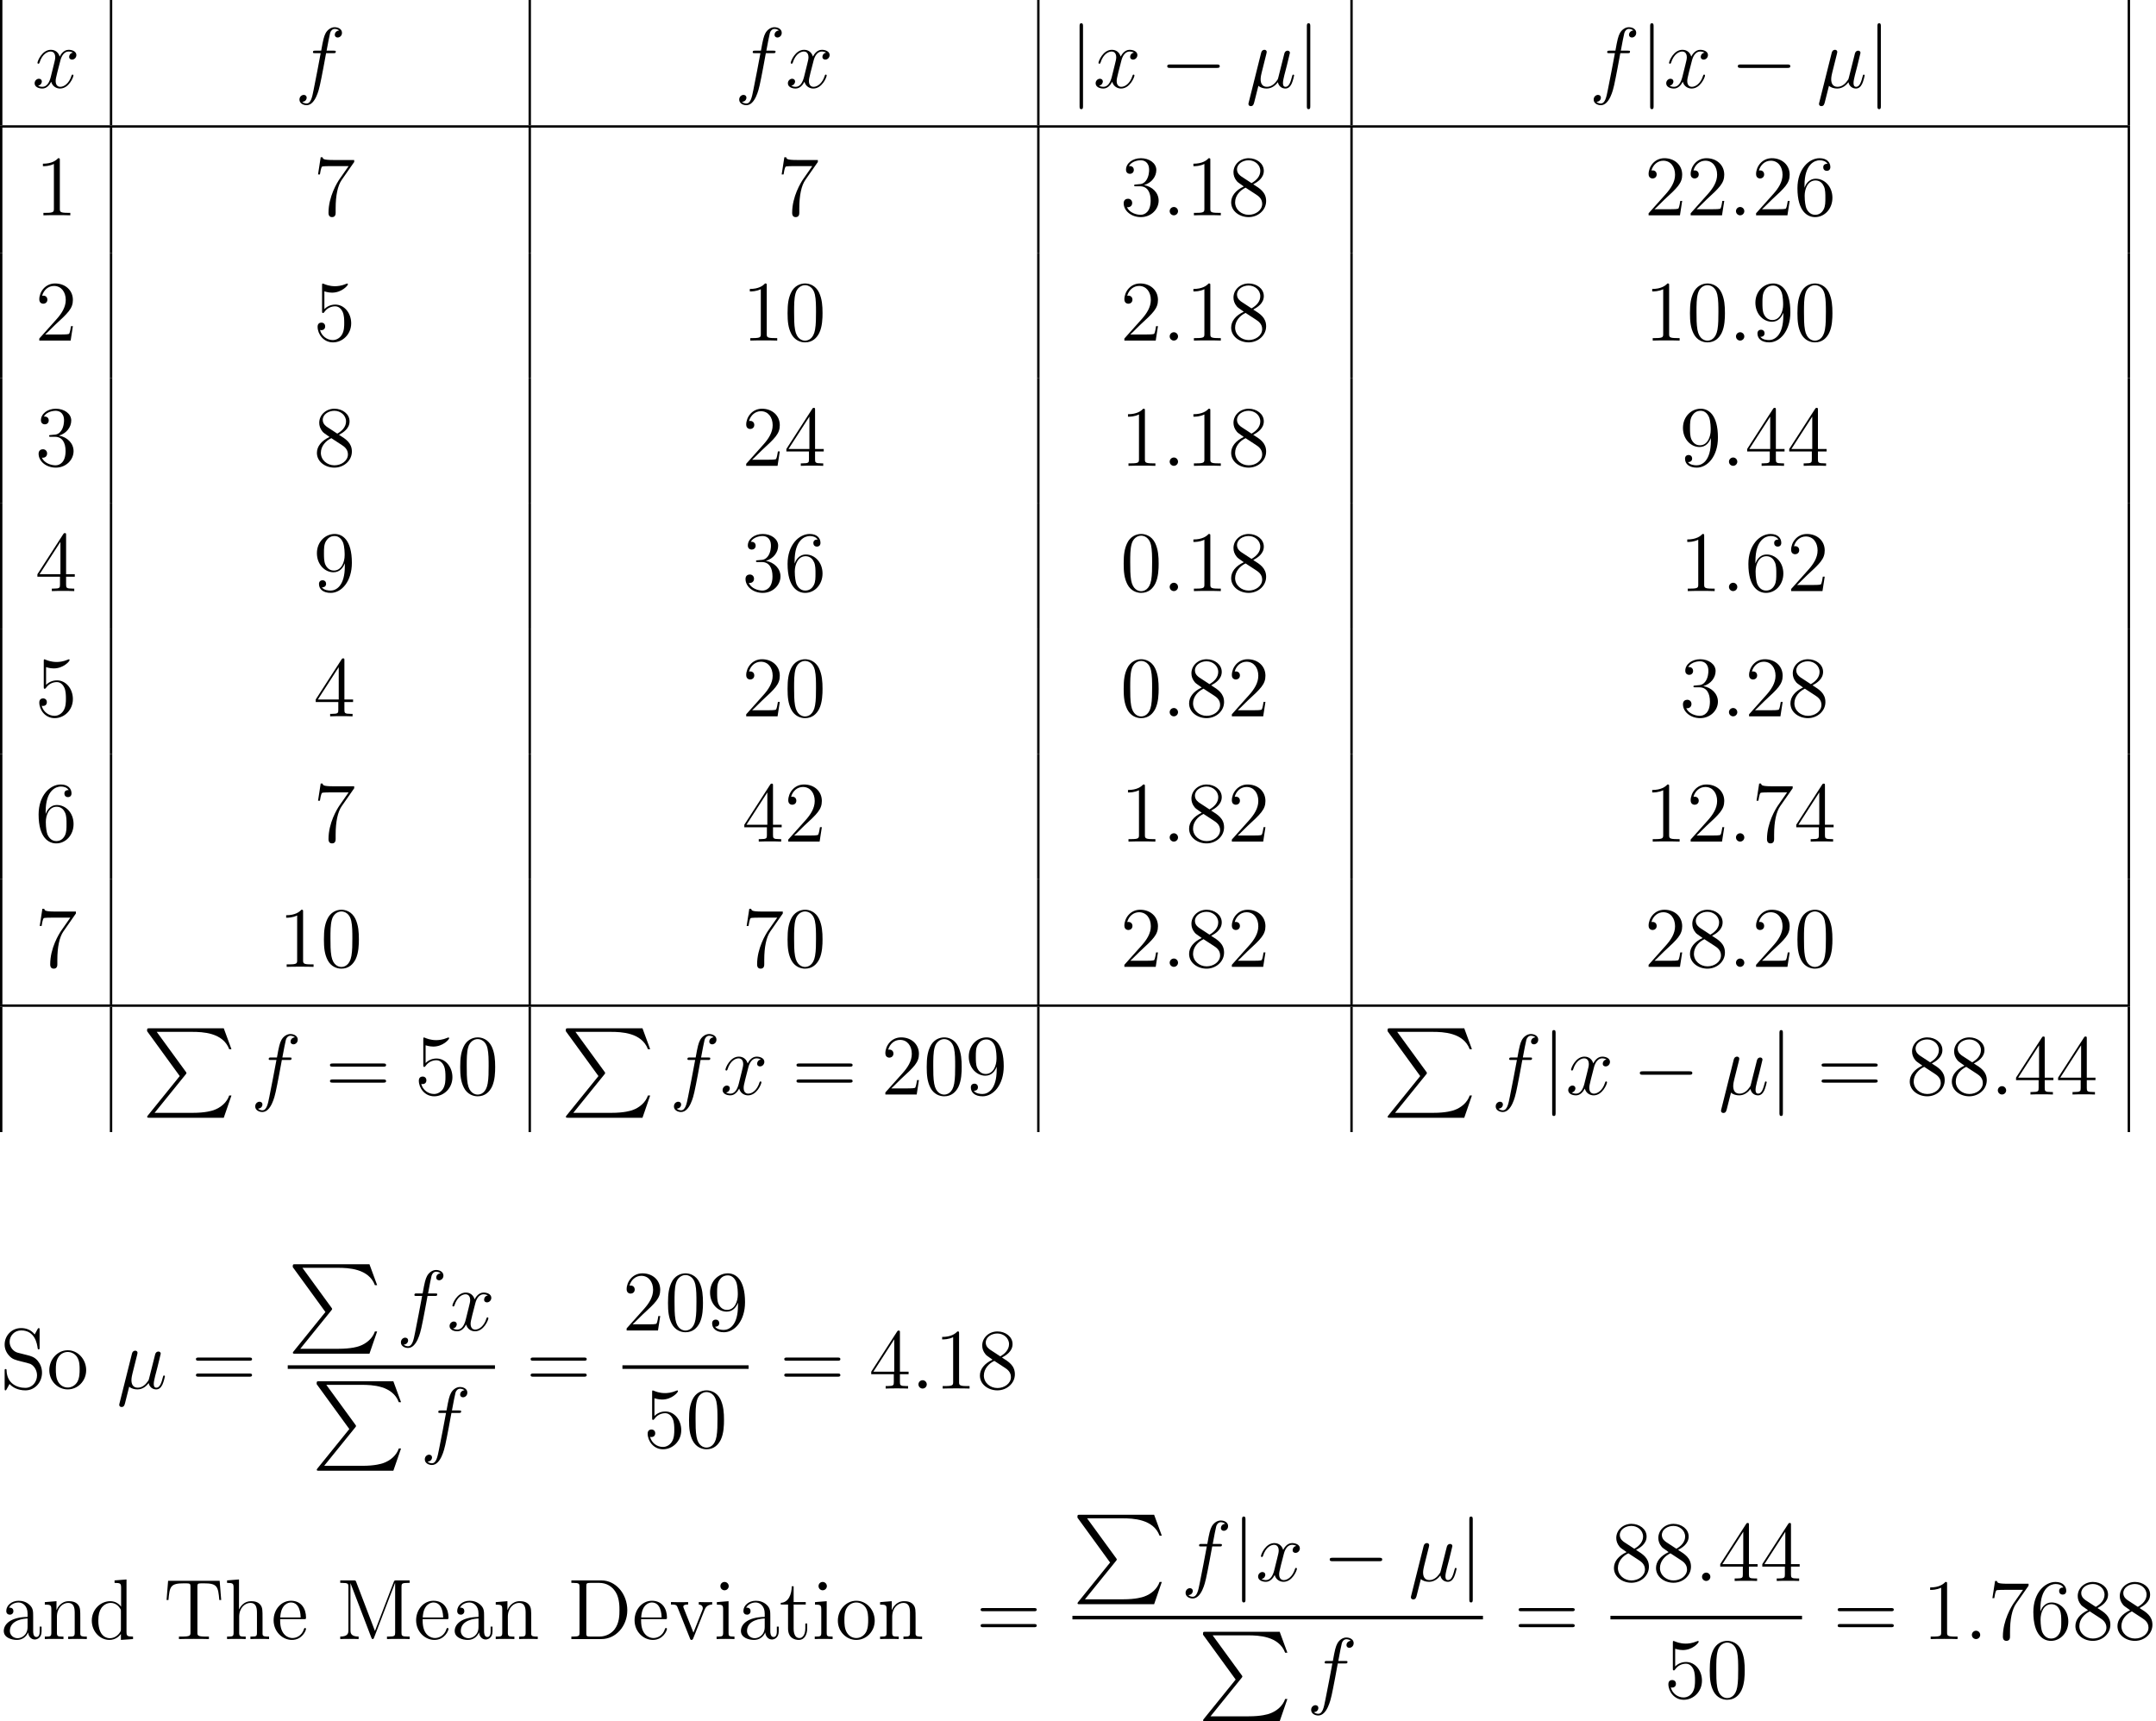 <?xml version='1.0' encoding='UTF-8'?>
<!-- This file was generated by dvisvgm 2.1.3 -->
<svg height='287.499pt' version='1.1' viewBox='-72 -72 360.043 287.499' width='360.043pt' xmlns='http://www.w3.org/2000/svg' xmlns:xlink='http://www.w3.org/1999/xlink'>
<defs>
<path d='M6.291 7.98L0.986 14.54C0.867 14.69 0.852 14.72 0.852 14.78C0.852 14.944 0.986 14.944 1.255 14.944H13.644L14.929 11.223H14.555C14.182 12.344 13.181 13.255 11.91 13.689C11.671 13.763 10.64 14.122 8.443 14.122H2.092L7.278 7.711C7.382 7.577 7.412 7.532 7.412 7.472S7.397 7.397 7.308 7.263L2.451 0.598H8.369C10.072 0.598 13.509 0.702 14.555 3.497H14.929L13.644 0H1.255C0.852 0 0.837 0.015 0.837 0.478L6.291 7.98Z' id='g0-80'/>
<path d='M2.066 -0.316C2.425 0.014 2.955 0.143 3.443 0.143C4.361 0.143 4.992 -0.473 5.322 -0.918C5.466 -0.158 6.068 0.143 6.571 0.143C7.001 0.143 7.345 -0.115 7.603 -0.631C7.833 -1.119 8.034 -1.994 8.034 -2.052C8.034 -2.123 7.976 -2.181 7.89 -2.181C7.761 -2.181 7.747 -2.109 7.69 -1.894C7.474 -1.047 7.202 -0.143 6.614 -0.143C6.198 -0.143 6.169 -0.516 6.169 -0.803C6.169 -1.133 6.298 -1.65 6.398 -2.08L6.8 -3.63C6.857 -3.902 7.015 -4.548 7.087 -4.806C7.173 -5.15 7.331 -5.767 7.331 -5.825C7.331 -6.04 7.159 -6.183 6.944 -6.183C6.814 -6.183 6.513 -6.126 6.398 -5.695L5.394 -1.707C5.322 -1.42 5.322 -1.392 5.136 -1.162C4.964 -0.918 4.404 -0.143 3.5 -0.143C2.697 -0.143 2.439 -0.732 2.439 -1.406C2.439 -1.822 2.568 -2.324 2.625 -2.568L3.271 -5.15C3.343 -5.423 3.457 -5.882 3.457 -5.968C3.457 -6.198 3.271 -6.327 3.084 -6.327C2.955 -6.327 2.64 -6.284 2.525 -5.825L0.445 2.482C0.43 2.554 0.402 2.64 0.402 2.726C0.402 2.941 0.574 3.084 0.789 3.084C1.205 3.084 1.291 2.754 1.392 2.353L2.066 -0.316Z' id='g2-22'/>
<path d='M2.64 -0.689C2.64 -1.105 2.295 -1.392 1.951 -1.392C1.535 -1.392 1.248 -1.047 1.248 -0.703C1.248 -0.287 1.592 0 1.937 0C2.353 0 2.64 -0.344 2.64 -0.689Z' id='g2-58'/>
<path d='M6.398 -5.767C6.685 -5.767 6.8 -5.767 6.8 -6.04C6.8 -6.183 6.685 -6.183 6.427 -6.183H5.265C5.538 -7.661 5.738 -8.679 5.853 -9.139C5.939 -9.483 6.241 -9.813 6.614 -9.813C6.915 -9.813 7.216 -9.684 7.36 -9.555C6.8 -9.497 6.628 -9.081 6.628 -8.837C6.628 -8.55 6.843 -8.378 7.116 -8.378C7.403 -8.378 7.833 -8.622 7.833 -9.167C7.833 -9.77 7.23 -10.1 6.599 -10.1C5.982 -10.1 5.38 -9.641 5.093 -9.081C4.835 -8.579 4.691 -8.063 4.361 -6.183H3.4C3.127 -6.183 2.984 -6.183 2.984 -5.925C2.984 -5.767 3.07 -5.767 3.357 -5.767H4.275C4.017 -4.433 3.429 -1.191 3.099 0.344C2.855 1.592 2.64 2.64 1.922 2.64C1.879 2.64 1.463 2.64 1.205 2.367C1.937 2.31 1.937 1.679 1.937 1.664C1.937 1.377 1.722 1.205 1.449 1.205C1.162 1.205 0.732 1.449 0.732 1.994C0.732 2.611 1.363 2.927 1.922 2.927C3.386 2.927 3.988 0.301 4.146 -0.416C4.404 -1.521 5.107 -5.337 5.179 -5.767H6.398Z' id='g2-102'/>
<path d='M6.8 -5.853C6.341 -5.767 6.169 -5.423 6.169 -5.15C6.169 -4.806 6.441 -4.691 6.642 -4.691C7.073 -4.691 7.374 -5.064 7.374 -5.452C7.374 -6.054 6.685 -6.327 6.083 -6.327C5.208 -6.327 4.72 -5.466 4.591 -5.193C4.261 -6.269 3.371 -6.327 3.113 -6.327C1.65 -6.327 0.875 -4.447 0.875 -4.132C0.875 -4.074 0.933 -4.003 1.033 -4.003C1.148 -4.003 1.176 -4.089 1.205 -4.146C1.693 -5.738 2.654 -6.04 3.07 -6.04C3.716 -6.04 3.845 -5.437 3.845 -5.093C3.845 -4.777 3.759 -4.447 3.587 -3.759L3.099 -1.793C2.884 -0.933 2.468 -0.143 1.707 -0.143C1.635 -0.143 1.277 -0.143 0.976 -0.33C1.492 -0.43 1.607 -0.861 1.607 -1.033C1.607 -1.32 1.392 -1.492 1.119 -1.492C0.775 -1.492 0.402 -1.191 0.402 -0.732C0.402 -0.129 1.076 0.143 1.693 0.143C2.381 0.143 2.869 -0.402 3.171 -0.99C3.4 -0.143 4.117 0.143 4.648 0.143C6.111 0.143 6.886 -1.736 6.886 -2.052C6.886 -2.123 6.829 -2.181 6.743 -2.181C6.614 -2.181 6.599 -2.109 6.556 -1.994C6.169 -0.732 5.337 -0.143 4.691 -0.143C4.189 -0.143 3.917 -0.516 3.917 -1.105C3.917 -1.42 3.974 -1.65 4.203 -2.597L4.706 -4.548C4.921 -5.409 5.409 -6.04 6.068 -6.04C6.097 -6.04 6.499 -6.04 6.8 -5.853Z' id='g2-120'/>
<path d='M6.427 -4.591C6.427 -5.782 6.355 -6.944 5.839 -8.034C5.251 -9.225 4.218 -9.54 3.515 -9.54C2.683 -9.54 1.664 -9.124 1.133 -7.933C0.732 -7.03 0.588 -6.14 0.588 -4.591C0.588 -3.199 0.689 -2.152 1.205 -1.133C1.765 -0.043 2.754 0.301 3.5 0.301C4.749 0.301 5.466 -0.445 5.882 -1.277C6.398 -2.353 6.427 -3.759 6.427 -4.591ZM3.5 0.014C3.041 0.014 2.109 -0.244 1.836 -1.808C1.679 -2.668 1.679 -3.759 1.679 -4.763C1.679 -5.939 1.679 -7.001 1.908 -7.847C2.152 -8.809 2.884 -9.253 3.5 -9.253C4.046 -9.253 4.878 -8.923 5.15 -7.69C5.337 -6.872 5.337 -5.738 5.337 -4.763C5.337 -3.802 5.337 -2.711 5.179 -1.836C4.906 -0.258 4.003 0.014 3.5 0.014Z' id='g3-48'/>
<path d='M4.132 -9.196C4.132 -9.526 4.132 -9.54 3.845 -9.54C3.5 -9.153 2.783 -8.622 1.306 -8.622V-8.206C1.635 -8.206 2.353 -8.206 3.142 -8.579V-1.105C3.142 -0.588 3.099 -0.416 1.836 -0.416H1.392V0C1.779 -0.029 3.171 -0.029 3.644 -0.029S5.495 -0.029 5.882 0V-0.416H5.437C4.175 -0.416 4.132 -0.588 4.132 -1.105V-9.196Z' id='g3-49'/>
<path d='M6.312 -2.41H5.997C5.954 -2.166 5.839 -1.377 5.695 -1.148C5.595 -1.019 4.777 -1.019 4.347 -1.019H1.693C2.08 -1.349 2.955 -2.267 3.328 -2.611C5.509 -4.619 6.312 -5.365 6.312 -6.786C6.312 -8.436 5.007 -9.54 3.343 -9.54S0.703 -8.12 0.703 -6.886C0.703 -6.155 1.334 -6.155 1.377 -6.155C1.679 -6.155 2.052 -6.37 2.052 -6.829C2.052 -7.23 1.779 -7.503 1.377 -7.503C1.248 -7.503 1.219 -7.503 1.176 -7.489C1.449 -8.464 2.224 -9.124 3.156 -9.124C4.376 -9.124 5.122 -8.106 5.122 -6.786C5.122 -5.566 4.419 -4.505 3.601 -3.587L0.703 -0.344V0H5.939L6.312 -2.41Z' id='g3-50'/>
<path d='M2.64 -5.15C2.396 -5.136 2.338 -5.122 2.338 -4.992C2.338 -4.849 2.41 -4.849 2.668 -4.849H3.328C4.548 -4.849 5.093 -3.845 5.093 -2.468C5.093 -0.588 4.117 -0.086 3.414 -0.086C2.726 -0.086 1.549 -0.416 1.133 -1.363C1.592 -1.291 2.008 -1.549 2.008 -2.066C2.008 -2.482 1.707 -2.769 1.306 -2.769C0.961 -2.769 0.588 -2.568 0.588 -2.023C0.588 -0.746 1.865 0.301 3.457 0.301C5.165 0.301 6.427 -1.004 6.427 -2.453C6.427 -3.773 5.365 -4.806 3.988 -5.05C5.236 -5.409 6.04 -6.456 6.04 -7.575C6.04 -8.708 4.863 -9.54 3.472 -9.54C2.037 -9.54 0.976 -8.665 0.976 -7.618C0.976 -7.044 1.42 -6.929 1.635 -6.929C1.937 -6.929 2.281 -7.144 2.281 -7.575C2.281 -8.034 1.937 -8.235 1.621 -8.235C1.535 -8.235 1.506 -8.235 1.463 -8.22C2.008 -9.196 3.357 -9.196 3.429 -9.196C3.902 -9.196 4.835 -8.981 4.835 -7.575C4.835 -7.302 4.792 -6.499 4.376 -5.882C3.945 -5.251 3.457 -5.208 3.07 -5.193L2.64 -5.15Z' id='g3-51'/>
<path d='M5.179 -9.339C5.179 -9.612 5.179 -9.684 4.978 -9.684C4.863 -9.684 4.82 -9.684 4.706 -9.512L0.387 -2.812V-2.396H4.16V-1.09C4.16 -0.56 4.132 -0.416 3.084 -0.416H2.798V0C3.127 -0.029 4.261 -0.029 4.663 -0.029S6.212 -0.029 6.542 0V-0.416H6.255C5.222 -0.416 5.179 -0.56 5.179 -1.09V-2.396H6.628V-2.812H5.179V-9.339ZM4.232 -8.22V-2.812H0.746L4.232 -8.22Z' id='g3-52'/>
<path d='M1.836 -8.22C2.453 -8.02 2.955 -8.005 3.113 -8.005C4.734 -8.005 5.767 -9.196 5.767 -9.397C5.767 -9.454 5.738 -9.526 5.652 -9.526C5.624 -9.526 5.595 -9.526 5.466 -9.468C4.663 -9.124 3.974 -9.081 3.601 -9.081C2.654 -9.081 1.98 -9.368 1.707 -9.483C1.607 -9.526 1.578 -9.526 1.564 -9.526C1.449 -9.526 1.449 -9.44 1.449 -9.21V-4.949C1.449 -4.691 1.449 -4.605 1.621 -4.605C1.693 -4.605 1.707 -4.619 1.851 -4.792C2.252 -5.38 2.927 -5.724 3.644 -5.724C4.404 -5.724 4.777 -5.021 4.892 -4.777C5.136 -4.218 5.15 -3.515 5.15 -2.97S5.15 -1.607 4.749 -0.961C4.433 -0.445 3.873 -0.086 3.242 -0.086C2.295 -0.086 1.363 -0.732 1.105 -1.779C1.176 -1.75 1.262 -1.736 1.334 -1.736C1.578 -1.736 1.965 -1.879 1.965 -2.367C1.965 -2.769 1.693 -2.998 1.334 -2.998C1.076 -2.998 0.703 -2.869 0.703 -2.31C0.703 -1.09 1.679 0.301 3.271 0.301C4.892 0.301 6.312 -1.062 6.312 -2.884C6.312 -4.591 5.165 -6.011 3.658 -6.011C2.841 -6.011 2.209 -5.652 1.836 -5.251V-8.22Z' id='g3-53'/>
<path d='M1.765 -4.992C1.765 -8.622 3.529 -9.196 4.304 -9.196C4.82 -9.196 5.337 -9.038 5.609 -8.608C5.437 -8.608 4.892 -8.608 4.892 -8.02C4.892 -7.704 5.107 -7.431 5.48 -7.431C5.839 -7.431 6.083 -7.647 6.083 -8.063C6.083 -8.809 5.538 -9.54 4.29 -9.54C2.482 -9.54 0.588 -7.69 0.588 -4.533C0.588 -0.588 2.31 0.301 3.529 0.301C5.093 0.301 6.427 -1.062 6.427 -2.927C6.427 -4.835 5.093 -6.111 3.658 -6.111C2.381 -6.111 1.908 -5.007 1.765 -4.605V-4.992ZM3.529 -0.086C2.625 -0.086 2.195 -0.889 2.066 -1.191C1.937 -1.564 1.793 -2.267 1.793 -3.271C1.793 -4.404 2.31 -5.825 3.601 -5.825C4.39 -5.825 4.806 -5.294 5.021 -4.806C5.251 -4.275 5.251 -3.558 5.251 -2.941C5.251 -2.209 5.251 -1.564 4.978 -1.019C4.619 -0.33 4.103 -0.086 3.529 -0.086Z' id='g3-54'/>
<path d='M6.814 -8.909V-9.239H3.357C1.621 -9.239 1.592 -9.425 1.535 -9.698H1.219L0.775 -6.829H1.09C1.133 -7.087 1.262 -7.976 1.449 -8.134C1.564 -8.22 2.64 -8.22 2.841 -8.22H5.882L4.361 -6.04C3.974 -5.48 2.525 -3.127 2.525 -0.43C2.525 -0.273 2.525 0.301 3.113 0.301C3.716 0.301 3.716 -0.258 3.716 -0.445V-1.162C3.716 -3.3 4.06 -4.964 4.734 -5.925L6.814 -8.909Z' id='g3-55'/>
<path d='M4.275 -5.179C4.992 -5.566 6.04 -6.226 6.04 -7.431C6.04 -8.679 4.835 -9.54 3.515 -9.54C2.095 -9.54 0.976 -8.493 0.976 -7.187C0.976 -6.7 1.119 -6.212 1.521 -5.724C1.679 -5.538 1.693 -5.523 2.697 -4.82C1.306 -4.175 0.588 -3.214 0.588 -2.166C0.588 -0.646 2.037 0.301 3.5 0.301C5.093 0.301 6.427 -0.875 6.427 -2.381C6.427 -3.845 5.394 -4.49 4.275 -5.179ZM2.324 -6.47C2.138 -6.599 1.564 -6.972 1.564 -7.675C1.564 -8.608 2.539 -9.196 3.5 -9.196C4.533 -9.196 5.452 -8.45 5.452 -7.417C5.452 -6.542 4.82 -5.839 3.988 -5.38L2.324 -6.47ZM2.998 -4.619L4.734 -3.486C5.107 -3.242 5.767 -2.798 5.767 -1.922C5.767 -0.832 4.663 -0.086 3.515 -0.086C2.295 -0.086 1.248 -0.976 1.248 -2.166C1.248 -3.285 2.066 -4.189 2.998 -4.619Z' id='g3-56'/>
<path d='M5.251 -4.175C5.251 -0.789 3.744 -0.086 2.884 -0.086C2.539 -0.086 1.779 -0.129 1.42 -0.631H1.506C1.607 -0.603 2.123 -0.689 2.123 -1.219C2.123 -1.535 1.908 -1.808 1.535 -1.808S0.933 -1.564 0.933 -1.191C0.933 -0.301 1.65 0.301 2.898 0.301C4.691 0.301 6.427 -1.607 6.427 -4.72C6.427 -8.579 4.82 -9.54 3.558 -9.54C1.98 -9.54 0.588 -8.22 0.588 -6.327S1.922 -3.142 3.357 -3.142C4.419 -3.142 4.964 -3.917 5.251 -4.648V-4.175ZM3.414 -3.429C2.511 -3.429 2.123 -4.16 1.994 -4.433C1.765 -4.978 1.765 -5.667 1.765 -6.312C1.765 -7.116 1.765 -7.804 2.138 -8.393C2.396 -8.78 2.783 -9.196 3.558 -9.196C4.376 -9.196 4.792 -8.479 4.935 -8.149C5.222 -7.446 5.222 -6.226 5.222 -6.011C5.222 -4.806 4.677 -3.429 3.414 -3.429Z' id='g3-57'/>
<path d='M9.684 -4.648C9.885 -4.648 10.143 -4.648 10.143 -4.906C10.143 -5.179 9.899 -5.179 9.684 -5.179H1.234C1.033 -5.179 0.775 -5.179 0.775 -4.921C0.775 -4.648 1.019 -4.648 1.234 -4.648H9.684ZM9.684 -1.98C9.885 -1.98 10.143 -1.98 10.143 -2.238C10.143 -2.511 9.899 -2.511 9.684 -2.511H1.234C1.033 -2.511 0.775 -2.511 0.775 -2.252C0.775 -1.98 1.019 -1.98 1.234 -1.98H9.684Z' id='g3-61'/>
<path d='M0.603 -9.798V-9.382H0.889C1.922 -9.382 1.965 -9.239 1.965 -8.708V-1.09C1.965 -0.56 1.922 -0.416 0.889 -0.416H0.603V0H5.624C8.02 0 9.942 -2.152 9.942 -4.806C9.942 -7.575 8.005 -9.798 5.624 -9.798H0.603ZM3.759 -0.416C3.127 -0.416 3.099 -0.516 3.099 -0.99V-8.809C3.099 -9.282 3.127 -9.382 3.759 -9.382H5.265C6.456 -9.382 7.403 -8.809 7.991 -7.862C8.636 -6.843 8.636 -5.394 8.636 -4.82C8.636 -4.017 8.622 -2.668 7.804 -1.607C7.331 -1.004 6.47 -0.416 5.265 -0.416H3.759Z' id='g3-68'/>
<path d='M3.3 -9.526C3.199 -9.798 3.185 -9.798 2.855 -9.798H0.631V-9.382H0.918C1.951 -9.382 1.994 -9.239 1.994 -8.708V-1.478C1.994 -1.09 1.994 -0.416 0.631 -0.416V0C1.004 -0.029 1.765 -0.029 2.166 -0.029S3.328 -0.029 3.701 0V-0.416C2.338 -0.416 2.338 -1.09 2.338 -1.478V-9.311H2.353L5.81 -0.273C5.868 -0.115 5.911 0 6.054 0C6.183 0 6.212 -0.072 6.298 -0.287L9.784 -9.382H9.798V-1.09C9.798 -0.56 9.755 -0.416 8.722 -0.416H8.436V0C8.766 -0.029 9.913 -0.029 10.329 -0.029S11.893 -0.029 12.223 0V-0.416H11.936C10.903 -0.416 10.86 -0.56 10.86 -1.09V-8.708C10.86 -9.239 10.903 -9.382 11.936 -9.382H12.223V-9.798H9.999C9.684 -9.798 9.669 -9.784 9.555 -9.512L6.427 -1.349L3.3 -9.526Z' id='g3-77'/>
<path d='M2.984 -5.982C2.252 -6.169 1.607 -6.886 1.607 -7.804C1.607 -8.809 2.41 -9.712 3.529 -9.712C5.882 -9.712 6.198 -7.388 6.284 -6.771C6.312 -6.599 6.312 -6.542 6.456 -6.542C6.614 -6.542 6.614 -6.614 6.614 -6.872V-9.77C6.614 -10.028 6.614 -10.1 6.47 -10.1C6.427 -10.1 6.37 -10.1 6.269 -9.913L5.796 -9.038C5.107 -9.928 4.16 -10.1 3.529 -10.1C1.937 -10.1 0.775 -8.823 0.775 -7.36C0.775 -6.671 1.019 -6.04 1.549 -5.466C2.052 -4.906 2.554 -4.777 3.572 -4.519C4.074 -4.404 4.863 -4.203 5.064 -4.117C5.738 -3.787 6.183 -3.013 6.183 -2.209C6.183 -1.133 5.423 -0.115 4.232 -0.115C3.587 -0.115 2.697 -0.273 1.994 -0.889C1.162 -1.635 1.105 -2.668 1.09 -3.142C1.076 -3.257 0.961 -3.257 0.933 -3.257C0.775 -3.257 0.775 -3.185 0.775 -2.927V-0.029C0.775 0.23 0.775 0.301 0.918 0.301C1.004 0.301 1.019 0.273 1.119 0.1C1.176 -0.014 1.478 -0.545 1.592 -0.76C2.109 -0.187 3.013 0.301 4.246 0.301C5.853 0.301 7.015 -1.062 7.015 -2.64C7.015 -3.515 6.685 -4.16 6.298 -4.634C5.767 -5.279 5.122 -5.437 4.562 -5.581L2.984 -5.982Z' id='g3-83'/>
<path d='M9.368 -9.727H0.76L0.502 -6.528H0.818C1.019 -8.794 1.148 -9.311 3.414 -9.311C3.673 -9.311 4.074 -9.311 4.189 -9.282C4.476 -9.239 4.49 -9.067 4.49 -8.737V-1.105C4.49 -0.617 4.49 -0.416 3.084 -0.416H2.568V0C3.027 -0.029 4.505 -0.029 5.064 -0.029S7.116 -0.029 7.575 0V-0.416H7.058C5.652 -0.416 5.652 -0.617 5.652 -1.105V-8.737C5.652 -9.095 5.681 -9.225 5.911 -9.282C6.025 -9.311 6.441 -9.311 6.714 -9.311C8.981 -9.311 9.11 -8.794 9.311 -6.528H9.626L9.368 -9.727Z' id='g3-84'/>
<path d='M5.538 -3.83C5.538 -4.605 5.538 -5.179 4.906 -5.738C4.404 -6.198 3.759 -6.398 3.127 -6.398C1.951 -6.398 1.047 -5.624 1.047 -4.691C1.047 -4.275 1.32 -4.074 1.65 -4.074C1.994 -4.074 2.238 -4.318 2.238 -4.663C2.238 -5.251 1.722 -5.251 1.506 -5.251C1.836 -5.853 2.525 -6.111 3.099 -6.111C3.759 -6.111 4.605 -5.566 4.605 -4.275V-3.701C1.722 -3.658 0.631 -2.453 0.631 -1.349C0.631 -0.215 1.951 0.143 2.826 0.143C3.773 0.143 4.419 -0.43 4.691 -1.119C4.749 -0.445 5.193 0.072 5.81 0.072C6.111 0.072 6.944 -0.129 6.944 -1.277V-2.08H6.628V-1.277C6.628 -0.459 6.284 -0.344 6.083 -0.344C5.538 -0.344 5.538 -1.105 5.538 -1.32V-3.83ZM4.605 -2.023C4.605 -0.617 3.558 -0.143 2.941 -0.143C2.238 -0.143 1.65 -0.66 1.65 -1.349C1.65 -3.242 4.089 -3.414 4.605 -3.443V-2.023Z' id='g3-97'/>
<path d='M4.304 -9.798V-9.382C5.279 -9.382 5.394 -9.282 5.394 -8.579V-5.409C5.093 -5.825 4.476 -6.327 3.601 -6.327C1.937 -6.327 0.502 -4.921 0.502 -3.084C0.502 -1.262 1.865 0.143 3.443 0.143C4.533 0.143 5.165 -0.574 5.365 -0.846V0.143L7.388 0V-0.416C6.413 -0.416 6.298 -0.516 6.298 -1.219V-9.956L4.304 -9.798ZM5.365 -1.679C5.365 -1.42 5.365 -1.377 5.165 -1.062C4.82 -0.56 4.232 -0.143 3.515 -0.143C3.142 -0.143 1.592 -0.287 1.592 -3.07C1.592 -4.103 1.765 -4.677 2.08 -5.15C2.367 -5.595 2.941 -6.04 3.658 -6.04C4.548 -6.04 5.05 -5.394 5.193 -5.165C5.365 -4.921 5.365 -4.892 5.365 -4.634V-1.679Z' id='g3-100'/>
<path d='M5.495 -3.328C5.81 -3.328 5.839 -3.328 5.839 -3.601C5.839 -5.05 5.064 -6.398 3.328 -6.398C1.693 -6.398 0.43 -4.921 0.43 -3.142C0.43 -1.248 1.894 0.143 3.486 0.143C5.193 0.143 5.839 -1.406 5.839 -1.707C5.839 -1.793 5.767 -1.851 5.681 -1.851C5.566 -1.851 5.538 -1.779 5.509 -1.707C5.136 -0.502 4.175 -0.172 3.572 -0.172S1.521 -0.574 1.521 -3.056V-3.328H5.495ZM1.535 -3.601C1.65 -5.853 2.912 -6.111 3.314 -6.111C4.849 -6.111 4.935 -4.089 4.949 -3.601H1.535Z' id='g3-101'/>
<path d='M6.384 -3.486C6.384 -4.82 6.384 -5.222 6.054 -5.681C5.638 -6.241 4.964 -6.327 4.476 -6.327C3.242 -6.327 2.668 -5.394 2.468 -4.949H2.453V-9.956L0.459 -9.798V-9.382C1.435 -9.382 1.549 -9.282 1.549 -8.579V-1.062C1.549 -0.416 1.392 -0.416 0.459 -0.416V0C0.832 -0.029 1.607 -0.029 2.008 -0.029C2.425 -0.029 3.199 -0.029 3.572 0V-0.416C2.654 -0.416 2.482 -0.416 2.482 -1.062V-3.73C2.482 -5.236 3.472 -6.04 4.361 -6.04S5.452 -5.308 5.452 -4.433V-1.062C5.452 -0.416 5.294 -0.416 4.361 -0.416V0C4.734 -0.029 5.509 -0.029 5.911 -0.029C6.327 -0.029 7.101 -0.029 7.474 0V-0.416C6.757 -0.416 6.398 -0.416 6.384 -0.846V-3.486Z' id='g3-104'/>
<path d='M2.496 -8.837C2.496 -9.21 2.195 -9.54 1.793 -9.54C1.42 -9.54 1.105 -9.239 1.105 -8.852C1.105 -8.421 1.449 -8.149 1.793 -8.149C2.238 -8.149 2.496 -8.522 2.496 -8.837ZM0.516 -6.169V-5.753C1.435 -5.753 1.564 -5.667 1.564 -4.964V-1.062C1.564 -0.416 1.406 -0.416 0.473 -0.416V0C0.875 -0.029 1.564 -0.029 1.98 -0.029C2.138 -0.029 2.97 -0.029 3.457 0V-0.416C2.525 -0.416 2.468 -0.488 2.468 -1.047V-6.327L0.516 -6.169Z' id='g3-105'/>
<path d='M6.384 -3.486C6.384 -4.82 6.384 -5.222 6.054 -5.681C5.638 -6.241 4.964 -6.327 4.476 -6.327C3.084 -6.327 2.539 -5.136 2.425 -4.849H2.41V-6.327L0.459 -6.169V-5.753C1.435 -5.753 1.549 -5.652 1.549 -4.949V-1.062C1.549 -0.416 1.392 -0.416 0.459 -0.416V0C0.832 -0.029 1.607 -0.029 2.008 -0.029C2.425 -0.029 3.199 -0.029 3.572 0V-0.416C2.654 -0.416 2.482 -0.416 2.482 -1.062V-3.73C2.482 -5.236 3.472 -6.04 4.361 -6.04S5.452 -5.308 5.452 -4.433V-1.062C5.452 -0.416 5.294 -0.416 4.361 -0.416V0C4.734 -0.029 5.509 -0.029 5.911 -0.029C6.327 -0.029 7.101 -0.029 7.474 0V-0.416C6.757 -0.416 6.398 -0.416 6.384 -0.846V-3.486Z' id='g3-110'/>
<path d='M6.585 -3.07C6.585 -4.921 5.179 -6.398 3.515 -6.398C1.793 -6.398 0.43 -4.878 0.43 -3.07C0.43 -1.234 1.865 0.143 3.5 0.143C5.193 0.143 6.585 -1.262 6.585 -3.07ZM3.515 -0.172C2.984 -0.172 2.338 -0.402 1.922 -1.105C1.535 -1.75 1.521 -2.597 1.521 -3.199C1.521 -3.744 1.521 -4.619 1.965 -5.265C2.367 -5.882 2.998 -6.111 3.5 -6.111C4.06 -6.111 4.663 -5.853 5.05 -5.294C5.495 -4.634 5.495 -3.73 5.495 -3.199C5.495 -2.697 5.495 -1.808 5.122 -1.133C4.72 -0.445 4.06 -0.172 3.515 -0.172Z' id='g3-111'/>
<path d='M2.41 -5.767H4.433V-6.183H2.41V-8.823H2.095C2.08 -7.474 1.564 -6.097 0.258 -6.054V-5.767H1.478V-1.779C1.478 -0.187 2.539 0.143 3.3 0.143C4.203 0.143 4.677 -0.746 4.677 -1.779V-2.597H4.361V-1.808C4.361 -0.775 3.945 -0.172 3.386 -0.172C2.41 -0.172 2.41 -1.506 2.41 -1.75V-5.767Z' id='g3-116'/>
<path d='M5.853 -4.82C5.982 -5.136 6.226 -5.753 7.144 -5.767V-6.183C6.728 -6.155 6.528 -6.155 6.083 -6.155C5.782 -6.155 5.566 -6.155 4.906 -6.183V-5.767C5.509 -5.738 5.581 -5.308 5.581 -5.15C5.581 -5.021 5.552 -4.949 5.48 -4.777L4.017 -1.076L2.41 -5.122C2.338 -5.322 2.324 -5.322 2.324 -5.394C2.324 -5.767 2.869 -5.767 3.127 -5.767V-6.183C2.769 -6.155 2.023 -6.155 1.635 -6.155C1.162 -6.155 1.133 -6.155 0.258 -6.183V-5.767C1.062 -5.767 1.205 -5.71 1.377 -5.265L3.429 -0.129C3.5 0.072 3.529 0.143 3.701 0.143C3.802 0.143 3.888 0.115 3.988 -0.129L5.853 -4.82Z' id='g3-118'/>
<path d='M9.454 -3.3C9.698 -3.3 9.956 -3.3 9.956 -3.587S9.698 -3.873 9.454 -3.873H1.693C1.449 -3.873 1.191 -3.873 1.191 -3.587S1.449 -3.3 1.693 -3.3H9.454Z' id='g1-0'/>
<path d='M2.281 -10.243C2.281 -10.501 2.281 -10.76 1.994 -10.76S1.707 -10.501 1.707 -10.243V3.07C1.707 3.328 1.707 3.587 1.994 3.587S2.281 3.328 2.281 3.07V-10.243Z' id='g1-106'/>
</defs>
<g id='page1'>
<rect height='20.922' width='0.399' x='-72' y='-72'/>
<use x='-66.62' xlink:href='#g2-120' y='-57.355'/>
<rect height='20.922' width='0.399' x='-53.656' y='-72'/>
<use x='-22.723' xlink:href='#g2-102' y='-57.355'/>
<rect height='20.922' width='0.399' x='16.268' y='-72'/>
<use x='50.714' xlink:href='#g2-102' y='-57.355'/>
<use x='59.17' xlink:href='#g2-120' y='-57.355'/>
<rect height='20.922' width='0.399' x='101.199' y='-72'/>
<use x='106.579' xlink:href='#g1-106' y='-57.355'/>
<use x='110.564' xlink:href='#g2-120' y='-57.355'/>
<use x='121.735' xlink:href='#g1-0' y='-57.355'/>
<use x='136.081' xlink:href='#g2-22' y='-57.355'/>
<use x='144.532' xlink:href='#g1-106' y='-57.355'/>
<rect height='20.922' width='0.399' x='153.499' y='-72'/>
<use x='193.407' xlink:href='#g2-102' y='-57.355'/>
<use x='201.863' xlink:href='#g1-106' y='-57.355'/>
<use x='205.848' xlink:href='#g2-120' y='-57.355'/>
<use x='217.018' xlink:href='#g1-0' y='-57.355'/>
<use x='231.364' xlink:href='#g2-22' y='-57.355'/>
<use x='239.816' xlink:href='#g1-106' y='-57.355'/>
<rect height='20.922' width='0.399' x='283.311' y='-72'/>
<rect height='0.399' width='355.709' x='-72' y='-51.078'/>
<rect height='20.922' width='0.399' x='-72' y='-50.68'/>
<use x='-66.141' xlink:href='#g3-49' y='-36.035'/>
<rect height='20.922' width='0.399' x='-53.656' y='-50.68'/>
<use x='-19.665' xlink:href='#g3-55' y='-36.035'/>
<rect height='20.922' width='0.399' x='16.268' y='-50.68'/>
<use x='57.763' xlink:href='#g3-55' y='-36.035'/>
<rect height='20.922' width='0.399' x='101.199' y='-50.68'/>
<use x='115.062' xlink:href='#g3-51' y='-36.035'/>
<use x='122.085' xlink:href='#g2-58' y='-36.035'/>
<use x='125.987' xlink:href='#g3-49' y='-36.035'/>
<use x='133.011' xlink:href='#g3-56' y='-36.035'/>
<rect height='20.922' width='0.399' x='153.499' y='-50.68'/>
<use x='202.606' xlink:href='#g3-50' y='-36.035'/>
<use x='209.63' xlink:href='#g3-50' y='-36.035'/>
<use x='216.653' xlink:href='#g2-58' y='-36.035'/>
<use x='220.555' xlink:href='#g3-50' y='-36.035'/>
<use x='227.579' xlink:href='#g3-54' y='-36.035'/>
<rect height='20.922' width='0.399' x='283.311' y='-50.68'/>
<rect height='20.922' width='0.399' x='-72' y='-29.759'/>
<use x='-66.141' xlink:href='#g3-50' y='-15.114'/>
<rect height='20.922' width='0.399' x='-53.656' y='-29.759'/>
<use x='-19.665' xlink:href='#g3-53' y='-15.114'/>
<rect height='20.922' width='0.399' x='16.268' y='-29.759'/>
<use x='51.91' xlink:href='#g3-49' y='-15.114'/>
<use x='58.933' xlink:href='#g3-48' y='-15.114'/>
<rect height='20.922' width='0.399' x='101.199' y='-29.759'/>
<use x='115.062' xlink:href='#g3-50' y='-15.114'/>
<use x='122.085' xlink:href='#g2-58' y='-15.114'/>
<use x='125.987' xlink:href='#g3-49' y='-15.114'/>
<use x='133.011' xlink:href='#g3-56' y='-15.114'/>
<rect height='20.922' width='0.399' x='153.499' y='-29.759'/>
<use x='202.606' xlink:href='#g3-49' y='-15.114'/>
<use x='209.63' xlink:href='#g3-48' y='-15.114'/>
<use x='216.653' xlink:href='#g2-58' y='-15.114'/>
<use x='220.555' xlink:href='#g3-57' y='-15.114'/>
<use x='227.579' xlink:href='#g3-48' y='-15.114'/>
<rect height='20.922' width='0.399' x='283.311' y='-29.759'/>
<rect height='20.922' width='0.399' x='-72' y='-8.837'/>
<use x='-66.141' xlink:href='#g3-51' y='5.808'/>
<rect height='20.922' width='0.399' x='-53.656' y='-8.837'/>
<use x='-19.665' xlink:href='#g3-56' y='5.808'/>
<rect height='20.922' width='0.399' x='16.268' y='-8.837'/>
<use x='51.91' xlink:href='#g3-50' y='5.808'/>
<use x='58.933' xlink:href='#g3-52' y='5.808'/>
<rect height='20.922' width='0.399' x='101.199' y='-8.837'/>
<use x='115.062' xlink:href='#g3-49' y='5.808'/>
<use x='122.085' xlink:href='#g2-58' y='5.808'/>
<use x='125.987' xlink:href='#g3-49' y='5.808'/>
<use x='133.011' xlink:href='#g3-56' y='5.808'/>
<rect height='20.922' width='0.399' x='153.499' y='-8.837'/>
<use x='208.459' xlink:href='#g3-57' y='5.808'/>
<use x='215.482' xlink:href='#g2-58' y='5.808'/>
<use x='219.384' xlink:href='#g3-52' y='5.808'/>
<use x='226.408' xlink:href='#g3-52' y='5.808'/>
<rect height='20.922' width='0.399' x='283.311' y='-8.837'/>
<rect height='20.922' width='0.399' x='-72' y='12.084'/>
<use x='-66.141' xlink:href='#g3-52' y='26.729'/>
<rect height='20.922' width='0.399' x='-53.656' y='12.084'/>
<use x='-19.665' xlink:href='#g3-57' y='26.729'/>
<rect height='20.922' width='0.399' x='16.268' y='12.084'/>
<use x='51.91' xlink:href='#g3-51' y='26.729'/>
<use x='58.933' xlink:href='#g3-54' y='26.729'/>
<rect height='20.922' width='0.399' x='101.199' y='12.084'/>
<use x='115.062' xlink:href='#g3-48' y='26.729'/>
<use x='122.085' xlink:href='#g2-58' y='26.729'/>
<use x='125.987' xlink:href='#g3-49' y='26.729'/>
<use x='133.011' xlink:href='#g3-56' y='26.729'/>
<rect height='20.922' width='0.399' x='153.499' y='12.084'/>
<use x='208.459' xlink:href='#g3-49' y='26.729'/>
<use x='215.482' xlink:href='#g2-58' y='26.729'/>
<use x='219.384' xlink:href='#g3-54' y='26.729'/>
<use x='226.408' xlink:href='#g3-50' y='26.729'/>
<rect height='20.922' width='0.399' x='283.311' y='12.084'/>
<rect height='20.922' width='0.399' x='-72' y='33.006'/>
<use x='-66.141' xlink:href='#g3-53' y='47.651'/>
<rect height='20.922' width='0.399' x='-53.656' y='33.006'/>
<use x='-19.665' xlink:href='#g3-52' y='47.651'/>
<rect height='20.922' width='0.399' x='16.268' y='33.006'/>
<use x='51.91' xlink:href='#g3-50' y='47.651'/>
<use x='58.933' xlink:href='#g3-48' y='47.651'/>
<rect height='20.922' width='0.399' x='101.199' y='33.006'/>
<use x='115.062' xlink:href='#g3-48' y='47.651'/>
<use x='122.085' xlink:href='#g2-58' y='47.651'/>
<use x='125.987' xlink:href='#g3-56' y='47.651'/>
<use x='133.011' xlink:href='#g3-50' y='47.651'/>
<rect height='20.922' width='0.399' x='153.499' y='33.006'/>
<use x='208.459' xlink:href='#g3-51' y='47.651'/>
<use x='215.482' xlink:href='#g2-58' y='47.651'/>
<use x='219.384' xlink:href='#g3-50' y='47.651'/>
<use x='226.408' xlink:href='#g3-56' y='47.651'/>
<rect height='20.922' width='0.399' x='283.311' y='33.006'/>
<rect height='20.922' width='0.399' x='-72' y='53.927'/>
<use x='-66.141' xlink:href='#g3-54' y='68.572'/>
<rect height='20.922' width='0.399' x='-53.656' y='53.927'/>
<use x='-19.665' xlink:href='#g3-55' y='68.572'/>
<rect height='20.922' width='0.399' x='16.268' y='53.927'/>
<use x='51.91' xlink:href='#g3-52' y='68.572'/>
<use x='58.933' xlink:href='#g3-50' y='68.572'/>
<rect height='20.922' width='0.399' x='101.199' y='53.927'/>
<use x='115.062' xlink:href='#g3-49' y='68.572'/>
<use x='122.085' xlink:href='#g2-58' y='68.572'/>
<use x='125.987' xlink:href='#g3-56' y='68.572'/>
<use x='133.011' xlink:href='#g3-50' y='68.572'/>
<rect height='20.922' width='0.399' x='153.499' y='53.927'/>
<use x='202.606' xlink:href='#g3-49' y='68.572'/>
<use x='209.63' xlink:href='#g3-50' y='68.572'/>
<use x='216.653' xlink:href='#g2-58' y='68.572'/>
<use x='220.555' xlink:href='#g3-55' y='68.572'/>
<use x='227.579' xlink:href='#g3-52' y='68.572'/>
<rect height='20.922' width='0.399' x='283.311' y='53.927'/>
<rect height='20.922' width='0.399' x='-72' y='74.849'/>
<use x='-66.141' xlink:href='#g3-55' y='89.494'/>
<rect height='20.922' width='0.399' x='-53.656' y='74.849'/>
<use x='-25.518' xlink:href='#g3-49' y='89.494'/>
<use x='-18.495' xlink:href='#g3-48' y='89.494'/>
<rect height='20.922' width='0.399' x='16.268' y='74.849'/>
<use x='51.91' xlink:href='#g3-55' y='89.494'/>
<use x='58.933' xlink:href='#g3-48' y='89.494'/>
<rect height='20.922' width='0.399' x='101.199' y='74.849'/>
<use x='115.062' xlink:href='#g3-50' y='89.494'/>
<use x='122.085' xlink:href='#g2-58' y='89.494'/>
<use x='125.987' xlink:href='#g3-56' y='89.494'/>
<use x='133.011' xlink:href='#g3-50' y='89.494'/>
<rect height='20.922' width='0.399' x='153.499' y='74.849'/>
<use x='202.606' xlink:href='#g3-50' y='89.494'/>
<use x='209.63' xlink:href='#g3-56' y='89.494'/>
<use x='216.653' xlink:href='#g2-58' y='89.494'/>
<use x='220.555' xlink:href='#g3-50' y='89.494'/>
<use x='227.579' xlink:href='#g3-48' y='89.494'/>
<rect height='20.922' width='0.399' x='283.311' y='74.849'/>
<rect height='0.399' width='355.709' x='-72' y='95.77'/>
<rect height='20.922' width='0.399' x='-72' y='96.169'/>
<rect height='20.922' width='0.399' x='-53.656' y='96.169'/>
<use x='-48.276' xlink:href='#g0-80' y='99.755'/>
<use x='-30.111' xlink:href='#g2-102' y='110.814'/>
<use x='-17.671' xlink:href='#g3-61' y='110.814'/>
<use x='-2.76' xlink:href='#g3-53' y='110.814'/>
<use x='4.264' xlink:href='#g3-48' y='110.814'/>
<rect height='20.922' width='0.399' x='16.268' y='96.169'/>
<use x='21.648' xlink:href='#g0-80' y='99.755'/>
<use x='39.813' xlink:href='#g2-102' y='110.814'/>
<use x='48.269' xlink:href='#g2-120' y='110.814'/>
<use x='60.237' xlink:href='#g3-61' y='110.814'/>
<use x='75.147' xlink:href='#g3-50' y='110.814'/>
<use x='82.171' xlink:href='#g3-48' y='110.814'/>
<use x='89.194' xlink:href='#g3-57' y='110.814'/>
<rect height='20.922' width='0.399' x='101.199' y='96.169'/>
<rect height='20.922' width='0.399' x='153.499' y='96.169'/>
<use x='158.879' xlink:href='#g0-80' y='99.755'/>
<use x='177.044' xlink:href='#g2-102' y='110.814'/>
<use x='185.499' xlink:href='#g1-106' y='110.814'/>
<use x='189.485' xlink:href='#g2-120' y='110.814'/>
<use x='200.655' xlink:href='#g1-0' y='110.814'/>
<use x='215.001' xlink:href='#g2-22' y='110.814'/>
<use x='223.453' xlink:href='#g1-106' y='110.814'/>
<use x='231.423' xlink:href='#g3-61' y='110.814'/>
<use x='246.333' xlink:href='#g3-56' y='110.814'/>
<use x='253.357' xlink:href='#g3-56' y='110.814'/>
<use x='260.38' xlink:href='#g2-58' y='110.814'/>
<use x='264.282' xlink:href='#g3-52' y='110.814'/>
<use x='271.306' xlink:href='#g3-52' y='110.814'/>
<rect height='20.922' width='0.399' x='283.311' y='96.169'/>
<use x='-72' xlink:href='#g3-83' y='159.929'/>
<use x='-64.196' xlink:href='#g3-111' y='159.929'/>
<use x='-52.49' xlink:href='#g2-22' y='159.929'/>
<use x='-40.053' xlink:href='#g3-61' y='159.929'/>
<use x='-23.947' xlink:href='#g0-80' y='139.166'/>
<use x='-5.782' xlink:href='#g2-102' y='150.224'/>
<use x='2.674' xlink:href='#g2-120' y='150.224'/>
<rect height='0.598' width='34.603' x='-23.947' y='156.044'/>
<use x='-19.956' xlink:href='#g0-80' y='158.712'/>
<use x='-1.791' xlink:href='#g2-102' y='169.77'/>
<use x='15.836' xlink:href='#g3-61' y='159.929'/>
<use x='31.943' xlink:href='#g3-50' y='150.224'/>
<use x='38.966' xlink:href='#g3-48' y='150.224'/>
<use x='45.99' xlink:href='#g3-57' y='150.224'/>
<rect height='0.598' width='21.071' x='31.943' y='156.044'/>
<use x='35.454' xlink:href='#g3-53' y='169.77'/>
<use x='42.478' xlink:href='#g3-48' y='169.77'/>
<use x='58.194' xlink:href='#g3-61' y='159.929'/>
<use x='73.104' xlink:href='#g3-52' y='159.929'/>
<use x='80.128' xlink:href='#g2-58' y='159.929'/>
<use x='84.03' xlink:href='#g3-49' y='159.929'/>
<use x='91.053' xlink:href='#g3-56' y='159.929'/>
<use x='-72' xlink:href='#g3-97' y='201.772'/>
<use x='-64.976' xlink:href='#g3-110' y='201.772'/>
<use x='-57.172' xlink:href='#g3-100' y='201.772'/>
<use x='-44.686' xlink:href='#g3-84' y='201.772'/>
<use x='-34.541' xlink:href='#g3-104' y='201.772'/>
<use x='-26.737' xlink:href='#g3-101' y='201.772'/>
<use x='-15.811' xlink:href='#g3-77' y='201.772'/>
<use x='-2.94' xlink:href='#g3-101' y='201.772'/>
<use x='3.303' xlink:href='#g3-97' y='201.772'/>
<use x='10.327' xlink:href='#g3-110' y='201.772'/>
<use x='22.813' xlink:href='#g3-68' y='201.772'/>
<use x='33.541' xlink:href='#g3-101' y='201.772'/>
<use x='39.785' xlink:href='#g3-118' y='201.772'/>
<use x='47.198' xlink:href='#g3-105' y='201.772'/>
<use x='51.1' xlink:href='#g3-97' y='201.772'/>
<use x='58.124' xlink:href='#g3-116' y='201.772'/>
<use x='63.587' xlink:href='#g3-105' y='201.772'/>
<use x='67.489' xlink:href='#g3-111' y='201.772'/>
<use x='74.512' xlink:href='#g3-110' y='201.772'/>
<use x='90.983' xlink:href='#g3-61' y='201.772'/>
<use x='107.09' xlink:href='#g0-80' y='181.009'/>
<use x='125.255' xlink:href='#g2-102' y='192.067'/>
<use x='133.71' xlink:href='#g1-106' y='192.067'/>
<use x='137.696' xlink:href='#g2-120' y='192.067'/>
<use x='148.866' xlink:href='#g1-0' y='192.067'/>
<use x='163.212' xlink:href='#g2-22' y='192.067'/>
<use x='171.664' xlink:href='#g1-106' y='192.067'/>
<rect height='0.598' width='68.559' x='107.09' y='197.887'/>
<use x='128.059' xlink:href='#g0-80' y='200.555'/>
<use x='146.224' xlink:href='#g2-102' y='211.613'/>
<use x='180.829' xlink:href='#g3-61' y='201.772'/>
<use x='196.935' xlink:href='#g3-56' y='192.067'/>
<use x='203.959' xlink:href='#g3-56' y='192.067'/>
<use x='210.983' xlink:href='#g2-58' y='192.067'/>
<use x='214.885' xlink:href='#g3-52' y='192.067'/>
<use x='221.908' xlink:href='#g3-52' y='192.067'/>
<rect height='0.598' width='31.996' x='196.935' y='197.887'/>
<use x='205.91' xlink:href='#g3-53' y='211.613'/>
<use x='212.934' xlink:href='#g3-48' y='211.613'/>
<use x='234.112' xlink:href='#g3-61' y='201.772'/>
<use x='249.023' xlink:href='#g3-49' y='201.772'/>
<use x='256.046' xlink:href='#g2-58' y='201.772'/>
<use x='259.948' xlink:href='#g3-55' y='201.772'/>
<use x='266.972' xlink:href='#g3-54' y='201.772'/>
<use x='273.995' xlink:href='#g3-56' y='201.772'/>
<use x='281.019' xlink:href='#g3-56' y='201.772'/>
</g>
</svg>
